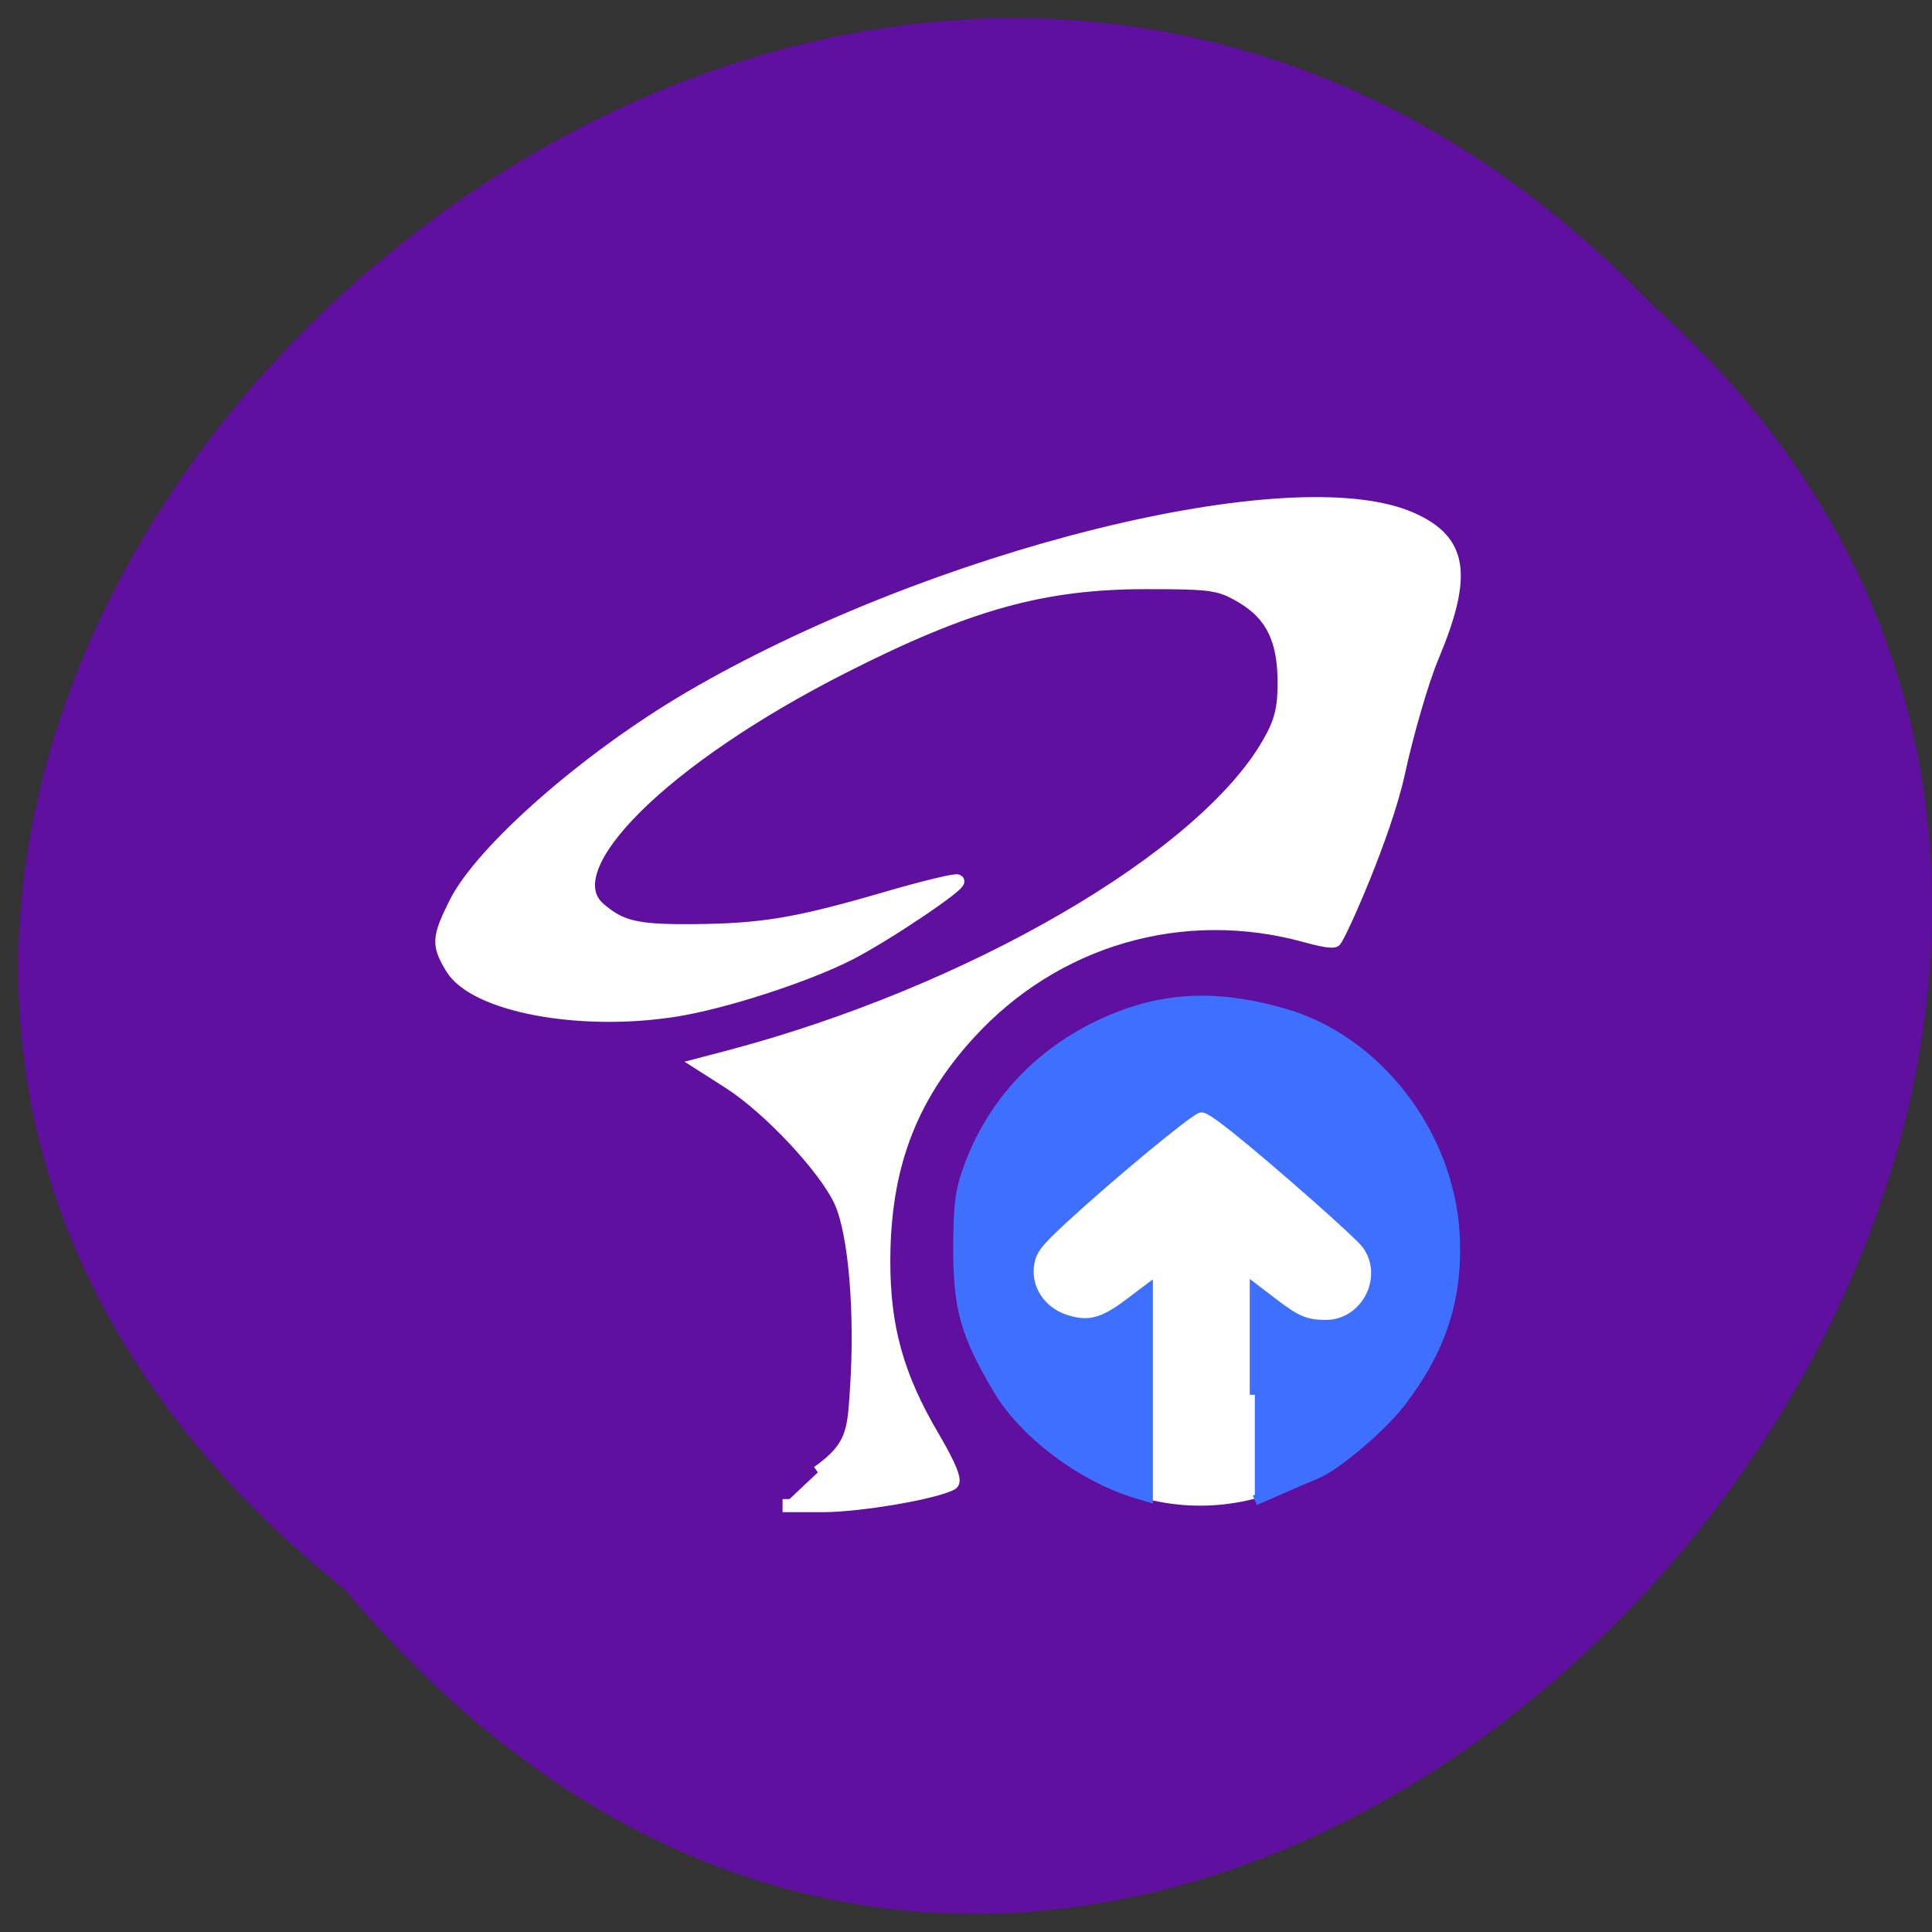 <svg xmlns="http://www.w3.org/2000/svg" viewBox="0 0 48 48"><rect x="0" y="0" width="48" height="48" fill="#333333" stroke="none"/><path d="m 8.566 39.492 c -24.12 -19.285 11.195 -54.11 32.543 -31.863 c 21.395 19.14 -11.996 56.3 -32.543 31.863" fill="#60109f"/><path d="m 207.76 185.19 c 0 20.697 -17.05 37.457 -38.06 37.457 c -21.01 0 -38.03 -16.76 -38.03 -37.457 c 0 -20.697 17.02 -37.482 38.03 -37.482 c 21.01 0 38.06 16.784 38.06 37.482" transform="matrix(0.146 0 0 0.159 5.04 1.824)" fill="#fff" stroke="#fff" stroke-width="2.3"/><g transform="scale(0.188)"><path d="m 165.83 184.33 v -13.958 l 2.208 1.688 c 3.229 2.5 4.5 3.042 7.167 3.042 c 5.396 0 8.625 -6.458 5.354 -10.75 c -1.083 -1.417 -11.813 -10.875 -17.25 -15.229 c -3.479 -2.75 -4.188 -3.104 -5.313 -2.583 c -1.563 0.729 -11.354 8.854 -17.417 14.438 c -3.667 3.375 -4.354 4.313 -4.604 6.292 c -0.396 3.125 1.604 6.083 4.792 7.125 c 3 0.979 4.938 0.5 8.229 -1.958 l 2.688 -2.02 v 27.375 l -1.333 -0.396 c -7.271 -2.146 -15 -7.938 -18.479 -13.854 c -4.292 -7.271 -5.229 -10.646 -5.229 -18.583 c 0.021 -5.771 0.25 -7.583 1.375 -10.667 c 2.979 -8.167 8.813 -14.625 16.75 -18.563 c 8.04 -3.958 15.417 -4.5 24.896 -1.792 c 12.292 3.521 21.833 15.875 22.563 29.21 c 0.438 8.396 -1.729 15.13 -7.188 22.23 c -2.604 3.354 -8.604 8.417 -11.25 9.458 c -0.646 0.25 -2.708 1.125 -4.563 1.958 l -3.396 1.479" fill="#3f6fff" stroke="#3f6fff" stroke-width="1.344"/><path d="m 108.08 194.58 c 4.688 -3.313 4.75 -5.5 5.104 -10.875 c 0.688 -10.188 -0.188 -20.646 -2.063 -24.854 c -1.917 -4.333 -9.417 -12.375 -14.708 -15.771 l -3.813 -2.438 l 3.729 -0.979 c 31.938 -8.438 62.6 -26.25 71.31 -41.4 c 1.604 -2.771 2.063 -4.563 2.063 -7.979 c 0.021 -5.771 -1.625 -9.104 -5.604 -11.438 c -2.917 -1.708 -3.938 -1.854 -12.583 -1.854 c -13.646 0 -23.521 2.729 -40.1 11.146 c -23.708 12.02 -38.4 26.563 -32.25 31.938 c 2.854 2.479 4.938 2.979 12.479 2.917 c 9.146 -0.083 13.646 -0.833 25.563 -4.313 c 4.958 -1.438 9.167 -2.458 9.354 -2.25 c 0.479 0.458 -9.75 7.313 -14.458 9.688 c -5.771 2.917 -16.688 6.438 -22.958 7.396 c -12.667 1.979 -26.396 -0.646 -29.417 -5.583 c -1.875 -3.083 -1.833 -3.958 0.458 -8.563 c 3.479 -6.958 17.333 -19.12 30.833 -27.06 c 32.04 -18.792 79.81 -30.688 95.48 -23.75 c 6.646 2.938 7.313 7.396 2.792 18.229 c -1.313 3.104 -3.333 10.04 -4.5 15.438 c -1.792 8.146 -7.667 21.25 -8.375 22.06 c -0.125 0.104 -0.708 0.271 -3.771 -0.583 c -16.354 -4.542 -33.31 0.396 -44.729 13 c -7.708 8.5 -11.1 17.625 -11.125 29.896 c -0.021 8.813 1.792 15.333 6.521 23.333 c 2.208 3.771 3.042 5.813 2.458 6.125 c -2.146 1.208 -12.208 2.917 -17.02 2.917 h -5.333" fill="#fff" stroke="#fff" stroke-width="1.732"/></g></svg>